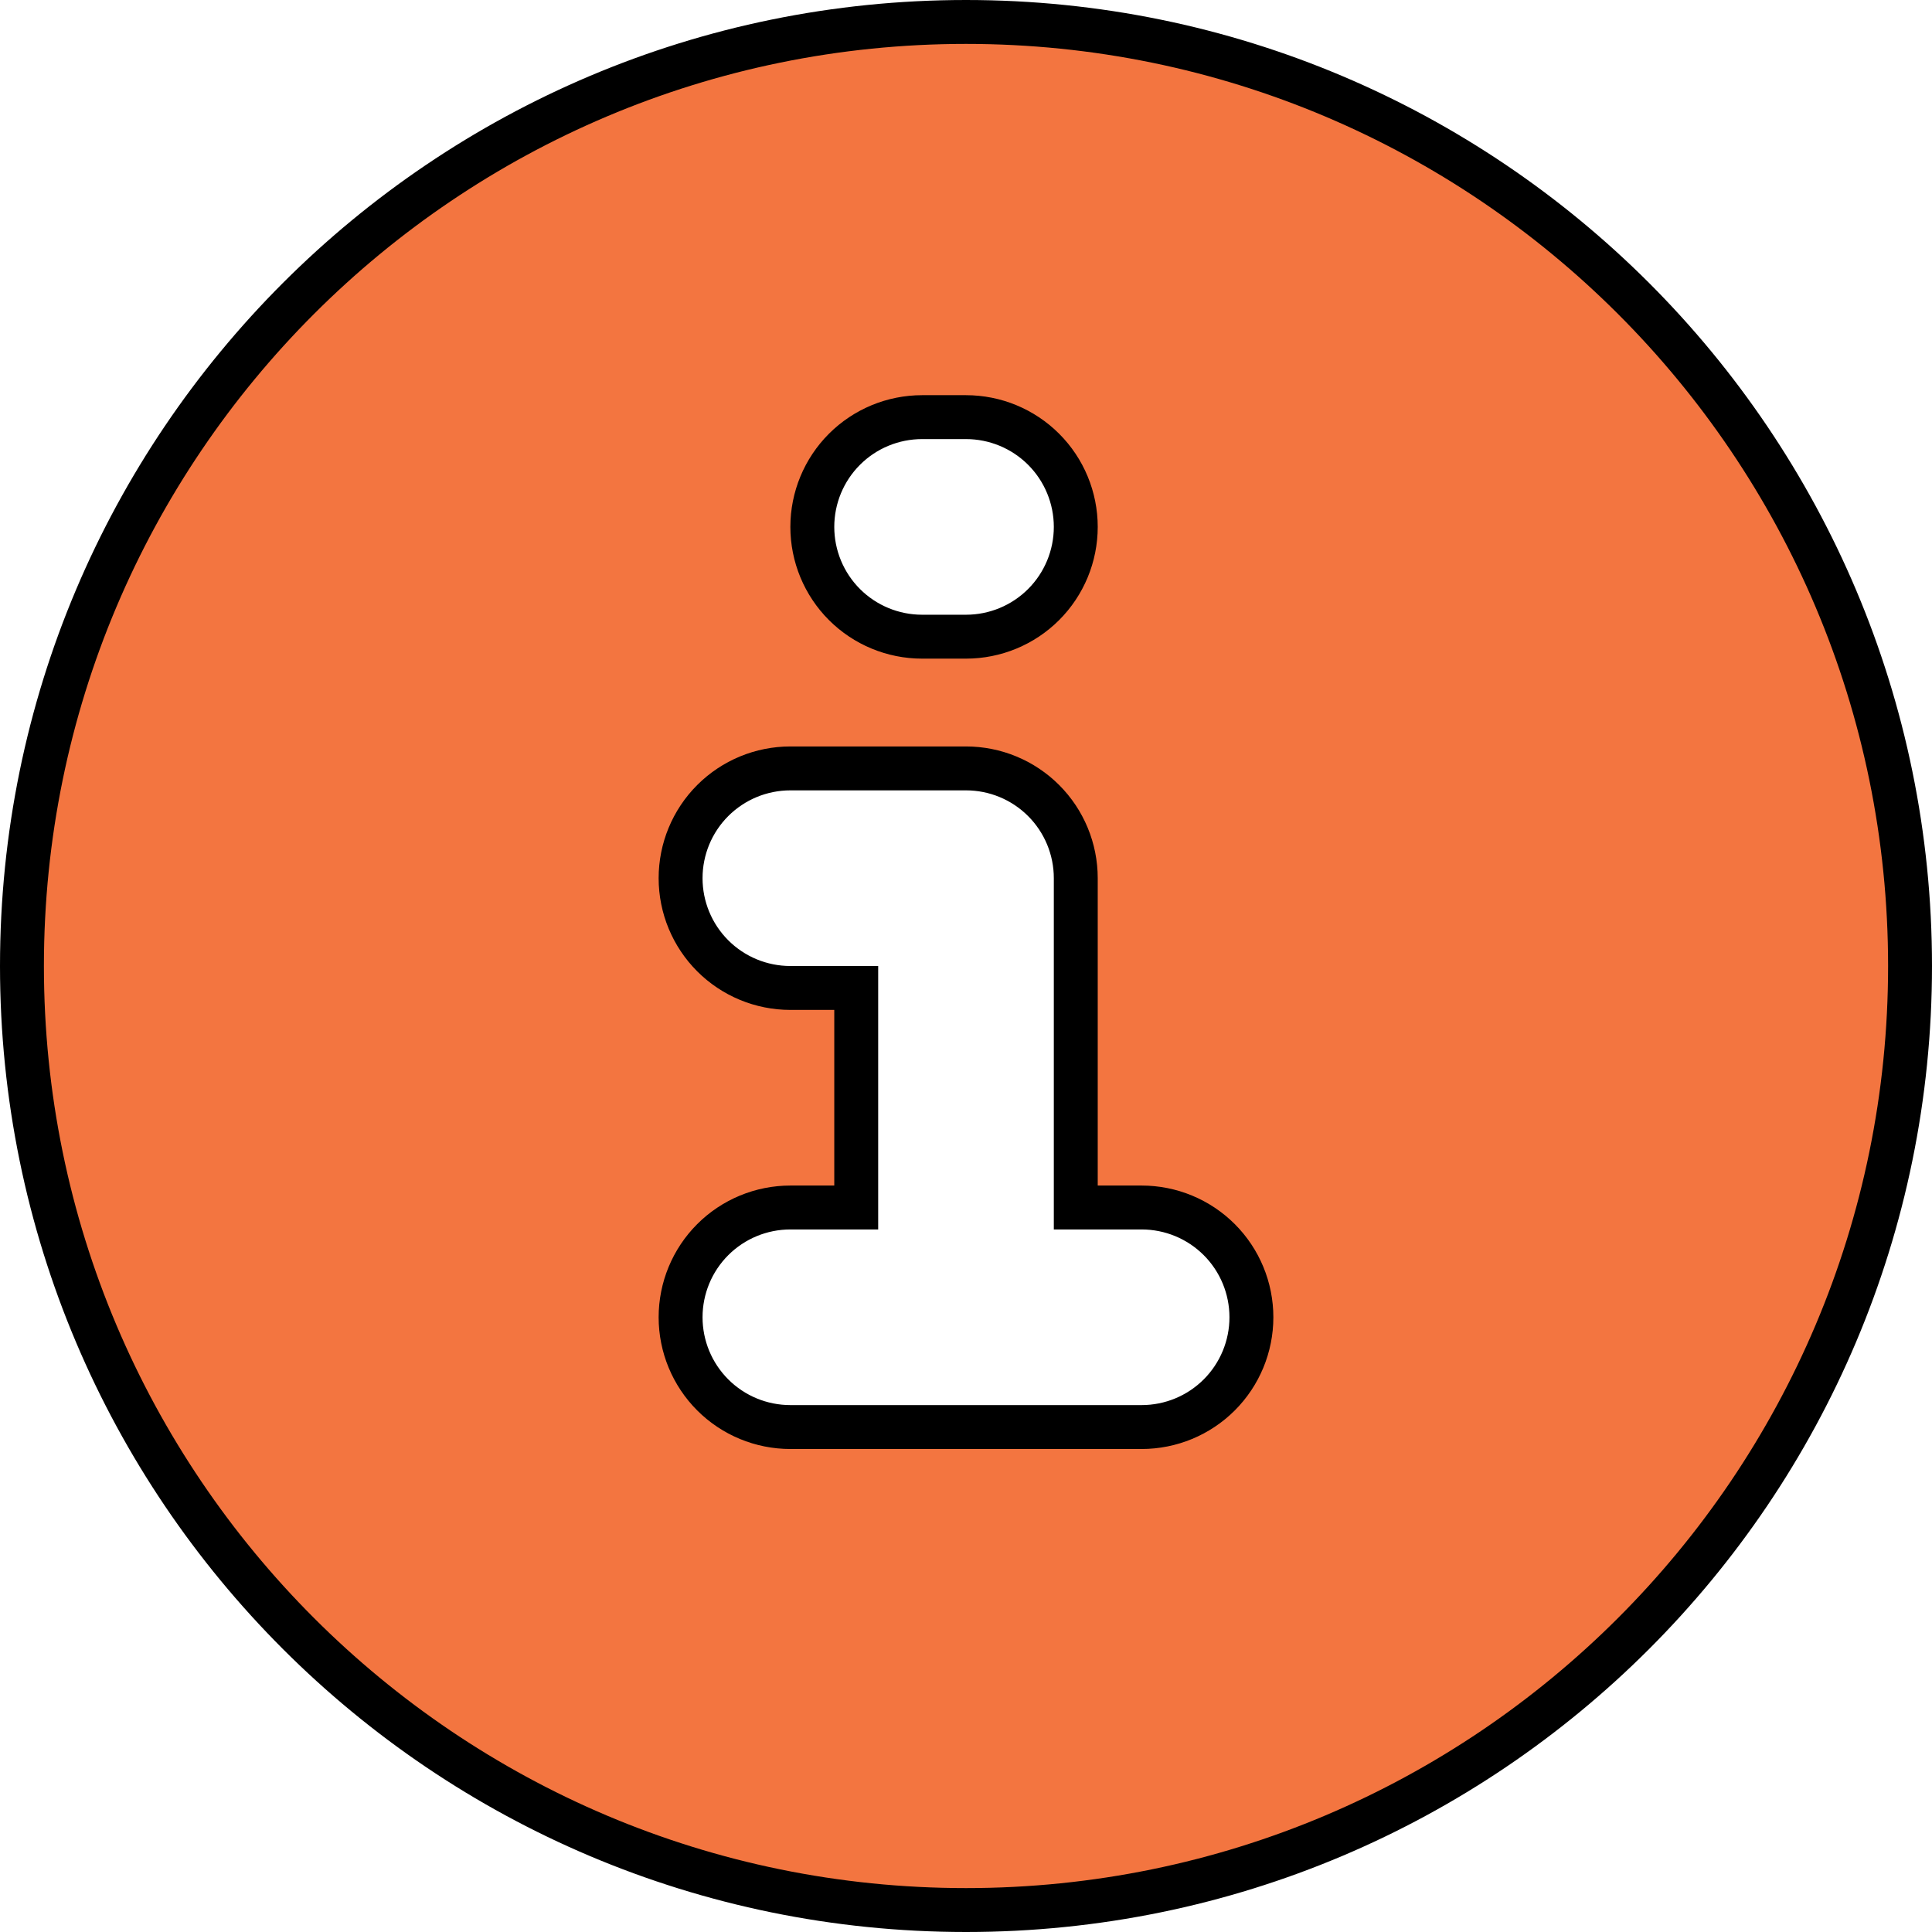 <svg xmlns="http://www.w3.org/2000/svg" width="44" height="44" viewBox="0 0 44 44" fill="none">
<path d="M0.5 22C0.5 10.126 10.126 0.5 22 0.5C33.874 0.5 43.5 10.126 43.5 22C43.5 33.874 33.874 43.5 22 43.5C10.126 43.5 0.5 33.874 0.5 22ZM21 9.5C20.337 9.5 19.701 9.763 19.232 10.232C18.763 10.701 18.5 11.337 18.5 12C18.5 12.663 18.763 13.299 19.232 13.768C19.701 14.237 20.337 14.5 21 14.5H22C22.663 14.5 23.299 14.237 23.768 13.768C24.237 13.299 24.5 12.663 24.5 12C24.5 11.337 24.237 10.701 23.768 10.232C23.299 9.763 22.663 9.5 22 9.5H21ZM18 17.5C17.337 17.5 16.701 17.763 16.232 18.232C15.763 18.701 15.5 19.337 15.5 20C15.5 20.663 15.763 21.299 16.232 21.768C16.701 22.237 17.337 22.5 18 22.5H19.5V27.5H18C17.337 27.5 16.701 27.763 16.232 28.232C15.763 28.701 15.5 29.337 15.5 30C15.5 30.663 15.763 31.299 16.232 31.768C16.701 32.237 17.337 32.5 18 32.5H26C26.663 32.5 27.299 32.237 27.768 31.768C28.237 31.299 28.5 30.663 28.5 30C28.5 29.337 28.237 28.701 27.768 28.232C27.299 27.763 26.663 27.5 26 27.5H24.5V20C24.5 19.337 24.237 18.701 23.768 18.232C23.299 17.763 22.663 17.5 22 17.5H18Z" fill="#F37540" stroke="black"/>
</svg>